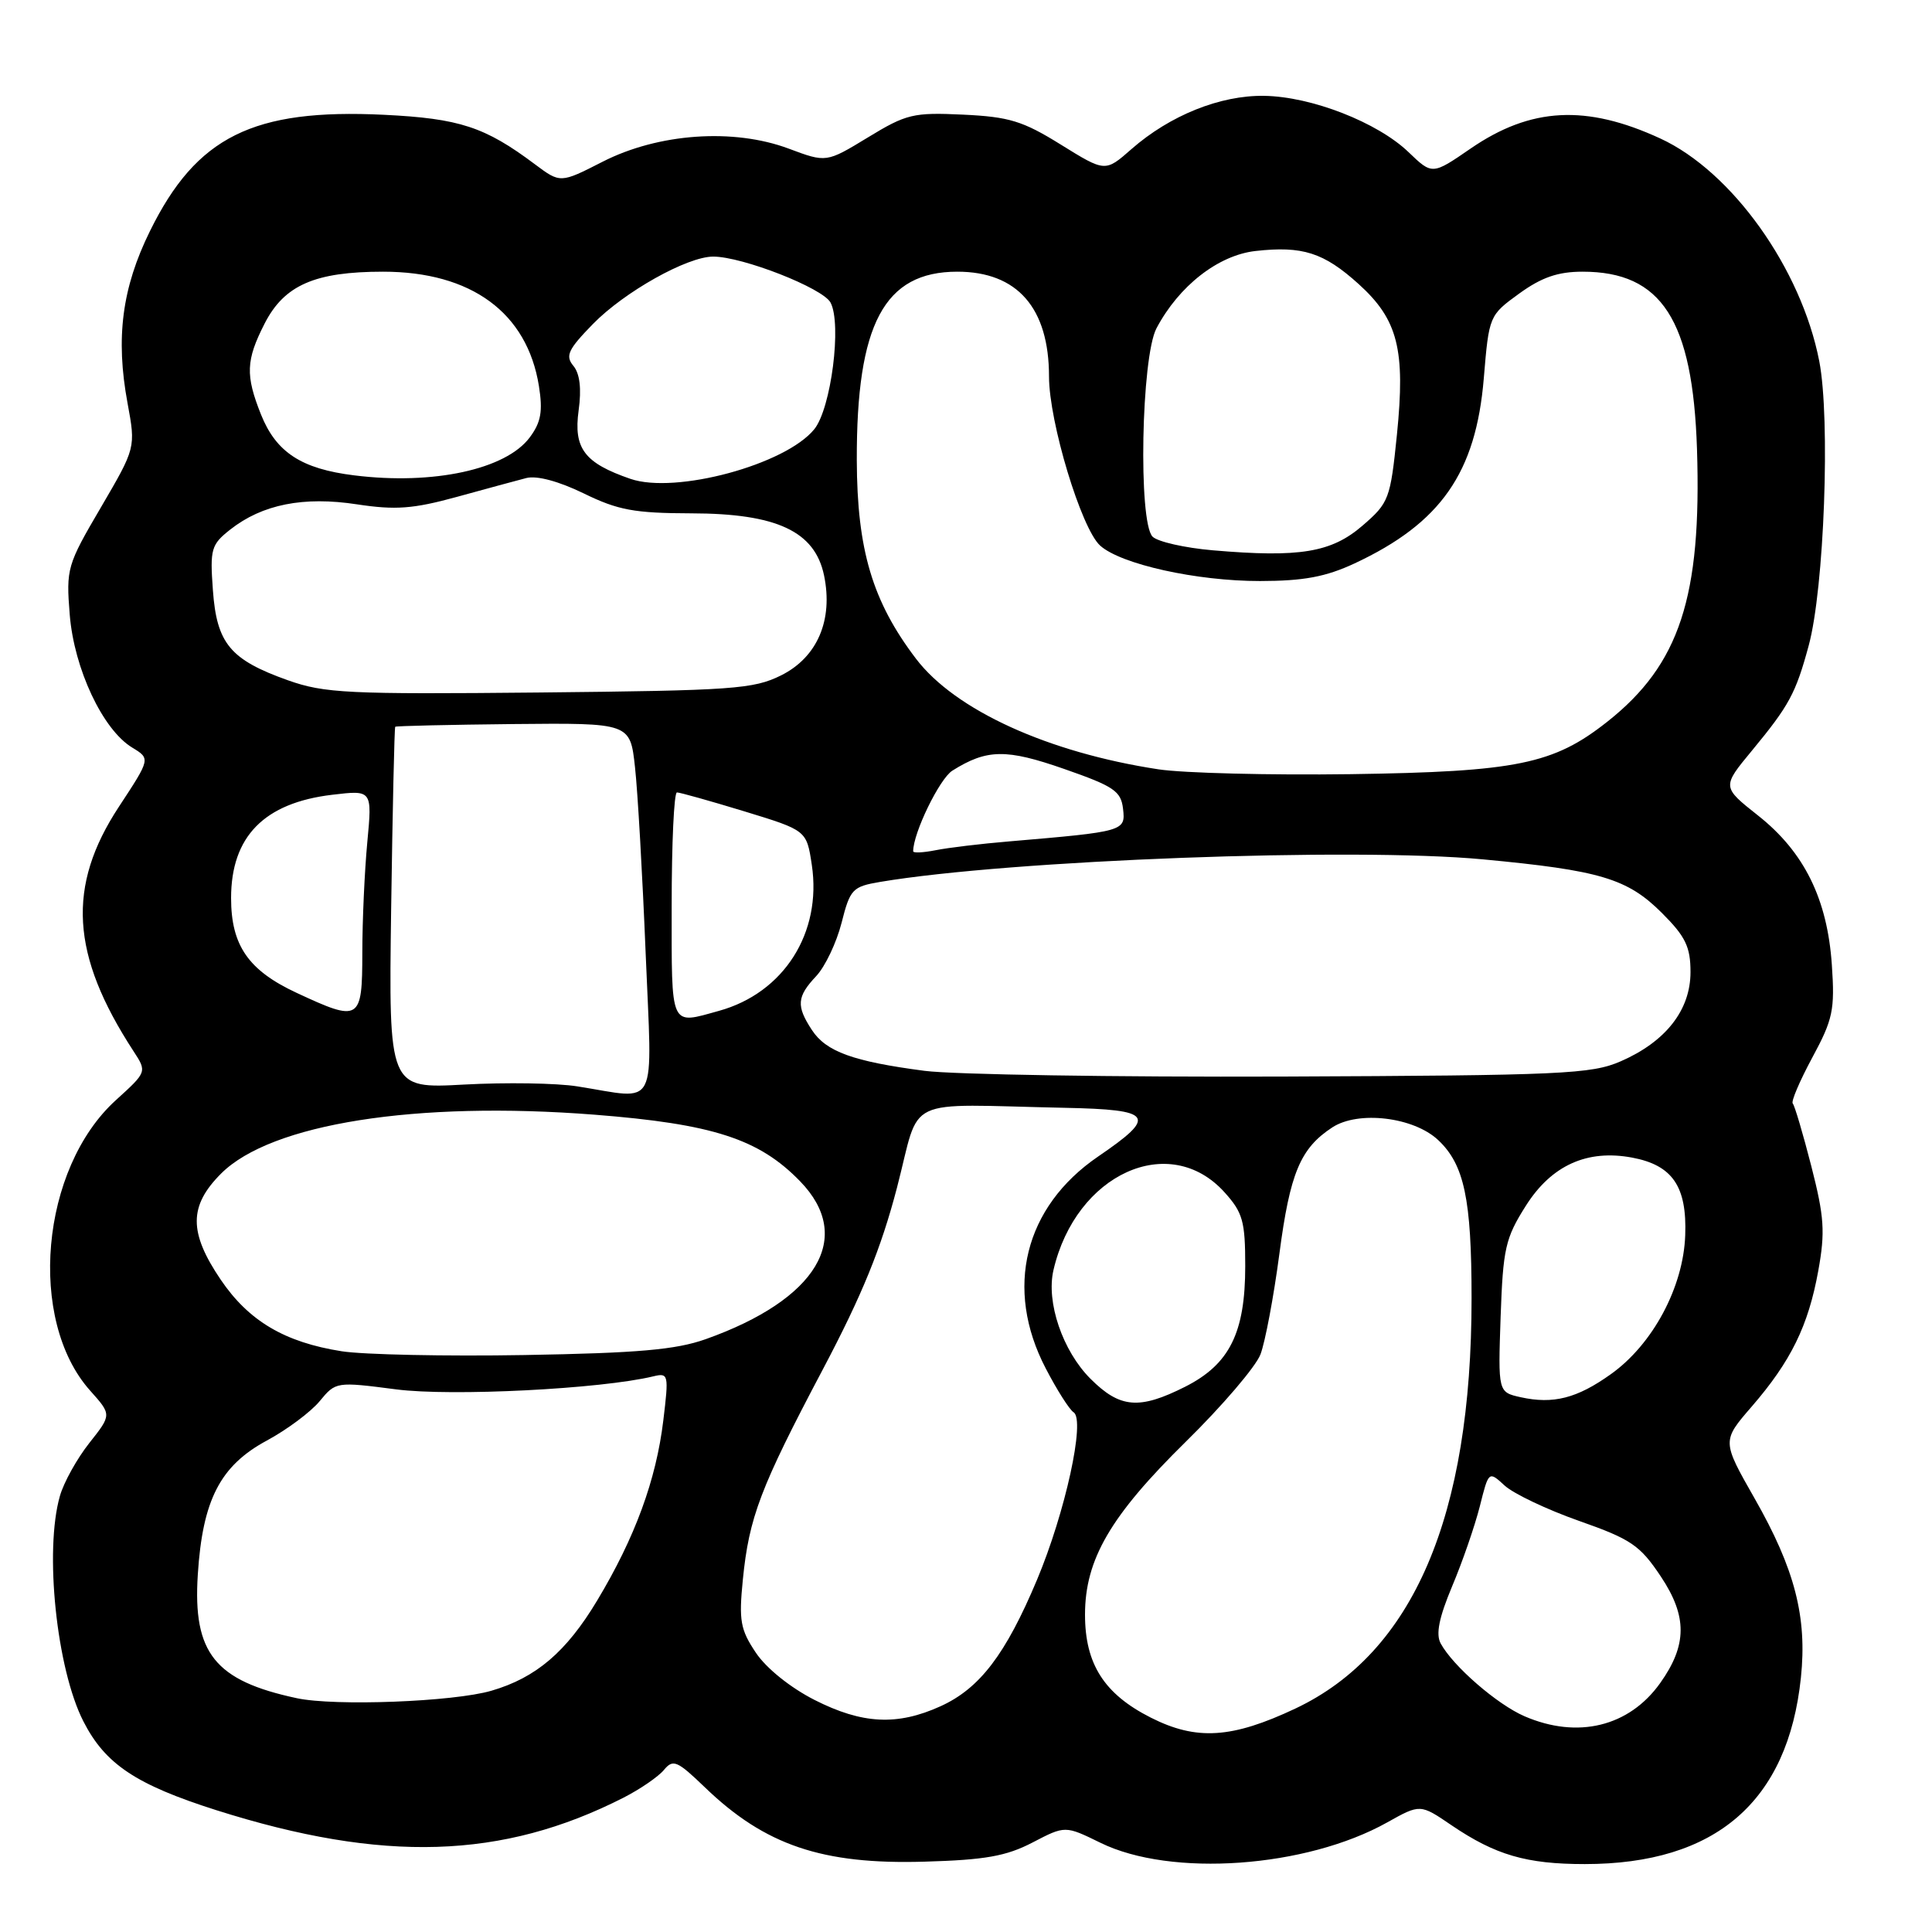 <?xml version="1.0" encoding="UTF-8" standalone="no"?>
<!DOCTYPE svg PUBLIC "-//W3C//DTD SVG 1.1//EN" "http://www.w3.org/Graphics/SVG/1.1/DTD/svg11.dtd" >
<svg xmlns="http://www.w3.org/2000/svg" xmlns:xlink="http://www.w3.org/1999/xlink" version="1.1" viewBox="0 0 256 256">
 <g >
 <path fill="currentColor"
d=" M 136.82 244.14 C 141.14 241.89 141.14 241.89 145.82 244.18 C 155.17 248.77 173.05 247.50 183.81 241.48 C 188.19 239.03 188.19 239.03 192.34 241.86 C 198.15 245.80 202.25 247.00 209.99 247.00 C 227.34 247.00 236.91 238.74 238.63 222.29 C 239.47 214.26 237.82 207.89 232.50 198.56 C 228.16 190.94 228.16 190.94 232.11 186.38 C 237.31 180.37 239.61 175.68 240.93 168.39 C 241.86 163.26 241.73 161.25 240.01 154.53 C 238.90 150.20 237.79 146.46 237.55 146.22 C 237.30 145.97 238.47 143.23 240.14 140.13 C 242.87 135.08 243.14 133.82 242.73 127.86 C 242.14 119.12 239.06 112.89 232.95 108.06 C 228.16 104.27 228.16 104.27 232.15 99.45 C 237.08 93.48 237.94 91.89 239.66 85.55 C 241.72 77.99 242.55 55.50 241.06 47.85 C 238.67 35.58 229.50 22.73 220.00 18.35 C 210.18 13.82 202.83 14.21 194.87 19.68 C 189.78 23.18 189.78 23.18 186.64 20.16 C 182.53 16.21 173.77 12.79 167.50 12.70 C 161.68 12.61 155.02 15.29 149.92 19.76 C 146.45 22.81 146.45 22.81 140.58 19.17 C 135.53 16.03 133.73 15.48 127.61 15.19 C 121.02 14.88 120.10 15.10 115.00 18.21 C 109.49 21.56 109.49 21.56 104.50 19.69 C 97.18 16.96 87.25 17.66 79.87 21.42 C 74.25 24.29 74.25 24.29 70.87 21.76 C 64.25 16.80 60.88 15.70 50.87 15.21 C 33.53 14.37 26.03 18.10 19.87 30.62 C 16.16 38.14 15.30 44.79 16.90 53.42 C 17.99 59.33 17.99 59.33 13.37 67.23 C 8.89 74.86 8.75 75.34 9.24 81.45 C 9.82 88.62 13.61 96.69 17.52 99.06 C 19.94 100.53 19.94 100.53 15.76 106.89 C 8.83 117.43 9.37 126.51 17.68 139.27 C 19.48 142.03 19.48 142.03 15.36 145.77 C 5.37 154.83 3.59 174.91 11.95 184.27 C 14.80 187.46 14.80 187.46 11.84 191.20 C 10.21 193.26 8.45 196.42 7.94 198.22 C 5.86 205.46 7.49 221.12 11.05 228.09 C 13.94 233.76 18.01 236.47 28.67 239.86 C 50.75 246.86 66.58 246.37 82.62 238.20 C 84.83 237.07 87.24 235.42 87.98 234.52 C 89.19 233.06 89.73 233.30 93.41 236.84 C 101.37 244.51 108.96 247.08 122.50 246.68 C 130.54 246.45 133.34 245.95 136.82 244.14 Z  M 152.48 227.59 C 146.31 224.47 143.77 220.49 143.77 213.95 C 143.77 206.64 147.14 200.85 157.11 191.05 C 161.94 186.31 166.40 181.09 167.02 179.46 C 167.64 177.83 168.77 171.85 169.52 166.17 C 170.93 155.43 172.30 152.16 176.53 149.39 C 179.98 147.13 187.31 148.01 190.56 151.06 C 194.02 154.31 194.99 158.87 194.99 172.00 C 195.00 200.95 187.25 219.00 171.67 226.38 C 163.24 230.36 158.54 230.66 152.48 227.59 Z  M 202.00 227.41 C 198.37 225.84 192.53 220.77 190.90 217.77 C 190.23 216.55 190.67 214.36 192.42 210.18 C 193.78 206.96 195.42 202.20 196.08 199.61 C 197.26 194.90 197.26 194.90 199.38 196.85 C 200.55 197.92 204.98 200.03 209.24 201.53 C 216.13 203.95 217.31 204.76 220.06 208.88 C 223.59 214.17 223.57 217.98 219.98 223.02 C 215.87 228.79 209.05 230.46 202.00 227.41 Z  M 107.93 225.25 C 104.74 223.63 101.54 221.06 100.16 219.00 C 98.10 215.93 97.89 214.74 98.43 209.32 C 99.25 201.06 100.74 197.13 109.02 181.47 C 114.25 171.57 116.75 165.43 118.86 157.35 C 122.07 145.02 119.29 146.34 141.07 146.79 C 152.83 147.03 153.40 147.86 145.50 153.25 C 135.73 159.93 133.05 170.74 138.56 181.31 C 140.04 184.17 141.71 186.79 142.26 187.14 C 143.84 188.15 141.15 200.42 137.41 209.33 C 133.25 219.23 129.82 223.73 124.62 226.09 C 118.89 228.69 114.26 228.46 107.93 225.25 Z  M 39.33 225.02 C 28.47 222.70 25.54 219.04 26.21 208.64 C 26.84 198.74 29.18 194.21 35.36 190.88 C 38.03 189.44 41.18 187.09 42.36 185.66 C 44.49 183.08 44.55 183.07 52.50 184.10 C 59.84 185.05 79.64 184.05 86.58 182.37 C 88.58 181.89 88.63 182.12 87.89 188.23 C 86.94 196.11 84.14 203.74 79.12 212.09 C 75.04 218.89 71.02 222.31 65.12 224.03 C 60.10 225.50 44.36 226.10 39.33 225.02 Z  M 144.49 182.69 C 140.80 179.00 138.60 172.54 139.59 168.29 C 142.55 155.54 154.96 149.90 162.25 157.98 C 164.68 160.67 165.00 161.82 165.00 167.77 C 165.00 176.61 162.92 180.78 157.04 183.75 C 150.95 186.82 148.40 186.60 144.49 182.69 Z  M 201.50 185.14 C 198.50 184.47 198.50 184.47 198.84 174.49 C 199.16 165.42 199.46 164.07 202.19 159.76 C 205.58 154.41 210.30 152.27 216.27 153.39 C 221.61 154.39 223.54 157.21 223.30 163.68 C 223.06 170.55 219.00 178.14 213.44 182.09 C 208.96 185.29 205.81 186.09 201.50 185.14 Z  M 45.28 179.05 C 37.72 177.86 32.96 175.04 29.25 169.57 C 25.00 163.30 25.01 159.79 29.30 155.50 C 35.91 148.89 55.14 145.86 78.75 147.70 C 94.46 148.93 100.58 150.91 106.03 156.54 C 113.22 163.95 108.28 172.20 93.50 177.45 C 89.54 178.85 84.53 179.29 69.50 179.55 C 59.05 179.73 48.15 179.50 45.28 179.05 Z  M 76.50 143.95 C 73.75 143.51 67.00 143.41 61.50 143.71 C 51.50 144.26 51.50 144.26 51.83 120.38 C 52.02 107.25 52.26 96.41 52.37 96.30 C 52.48 96.19 59.53 96.03 68.04 95.94 C 83.50 95.79 83.50 95.79 84.14 101.65 C 84.50 104.87 85.13 115.94 85.55 126.25 C 86.42 147.55 87.39 145.66 76.50 143.95 Z  M 122.50 141.89 C 113.04 140.65 109.46 139.35 107.58 136.48 C 105.49 133.29 105.58 132.07 108.15 129.34 C 109.33 128.09 110.84 124.91 111.51 122.29 C 112.64 117.81 112.96 117.48 116.61 116.86 C 133.82 113.96 179.34 112.25 196.50 113.87 C 212.04 115.33 215.65 116.41 220.23 120.99 C 223.35 124.11 224.00 125.47 224.00 128.81 C 224.00 133.84 220.72 138.03 214.75 140.63 C 210.87 142.32 207.01 142.50 170.00 142.65 C 147.72 142.73 126.35 142.39 122.50 141.89 Z  M 89.00 120.00 C 89.00 111.75 89.31 105.00 89.70 105.00 C 90.08 105.00 94.11 106.13 98.64 107.51 C 106.88 110.03 106.88 110.03 107.57 114.61 C 108.92 123.61 103.86 131.56 95.28 133.94 C 88.71 135.76 89.00 136.40 89.00 120.00 Z  M 39.33 131.57 C 32.91 128.59 30.62 125.27 30.62 119.00 C 30.62 110.85 35.00 106.38 44.03 105.31 C 49.32 104.68 49.32 104.68 48.67 111.59 C 48.31 115.39 48.01 121.99 48.01 126.25 C 48.00 135.27 47.68 135.46 39.33 131.57 Z  M 121.00 112.80 C 121.00 110.37 124.50 103.17 126.20 102.11 C 130.78 99.24 133.33 99.21 141.01 101.89 C 147.60 104.19 148.54 104.82 148.81 107.18 C 149.15 110.14 148.99 110.19 133.72 111.49 C 129.99 111.80 125.60 112.33 123.97 112.66 C 122.34 112.98 121.00 113.05 121.00 112.80 Z  M 153.50 101.94 C 138.85 99.71 126.55 94.09 121.37 87.28 C 115.60 79.69 113.57 72.86 113.53 61.00 C 113.48 42.92 117.16 36.00 126.85 36.00 C 134.80 36.00 139.00 40.80 139.00 49.90 C 139.00 55.90 143.27 70.03 145.77 72.29 C 148.51 74.77 158.58 77.00 166.96 76.99 C 172.75 76.98 175.66 76.44 179.50 74.65 C 190.92 69.31 195.57 62.65 196.61 50.13 C 197.30 41.84 197.33 41.78 201.30 38.90 C 204.27 36.75 206.43 36.00 209.70 36.00 C 220.18 36.00 224.30 42.39 224.86 59.50 C 225.49 79.12 222.56 88.05 212.99 95.62 C 205.86 101.26 200.99 102.26 179.00 102.58 C 168.28 102.73 156.80 102.44 153.50 101.94 Z  M 38.15 90.14 C 30.51 87.42 28.72 85.28 28.21 78.20 C 27.81 72.74 27.98 72.16 30.52 70.16 C 34.76 66.83 40.22 65.74 47.32 66.83 C 52.40 67.60 54.74 67.43 60.50 65.85 C 64.35 64.79 68.51 63.66 69.75 63.34 C 71.14 62.99 74.04 63.77 77.35 65.38 C 81.89 67.60 84.05 68.00 91.60 68.02 C 102.93 68.04 107.97 70.40 109.19 76.24 C 110.42 82.16 108.30 87.10 103.50 89.49 C 99.84 91.31 97.11 91.50 71.50 91.76 C 46.09 92.01 43.00 91.86 38.15 90.14 Z  M 160.72 72.92 C 156.99 72.60 153.39 71.78 152.72 71.11 C 150.81 69.18 151.22 47.32 153.24 43.50 C 156.21 37.88 161.42 33.82 166.35 33.26 C 172.58 32.56 175.40 33.46 180.02 37.63 C 185.24 42.35 186.24 46.31 185.10 57.60 C 184.23 66.13 184.05 66.62 180.54 69.65 C 176.42 73.21 172.22 73.91 160.72 72.92 Z  M 83.53 63.45 C 77.44 61.35 75.98 59.43 76.67 54.39 C 77.07 51.50 76.83 49.50 75.97 48.47 C 74.88 47.15 75.27 46.31 78.57 42.93 C 82.73 38.67 91.06 34.00 94.50 34.00 C 98.38 34.00 109.02 38.17 110.05 40.09 C 111.56 42.91 110.13 54.12 107.90 56.87 C 104.10 61.57 89.51 65.51 83.53 63.45 Z  M 46.95 62.99 C 39.94 62.13 36.59 59.94 34.58 54.92 C 32.51 49.72 32.58 47.74 35.06 42.88 C 37.66 37.78 41.73 36.00 50.76 36.00 C 62.45 36.00 69.85 41.43 71.41 51.15 C 71.94 54.50 71.69 55.95 70.20 57.95 C 67.05 62.20 57.41 64.29 46.95 62.99 Z "/>
</g>
</svg>
